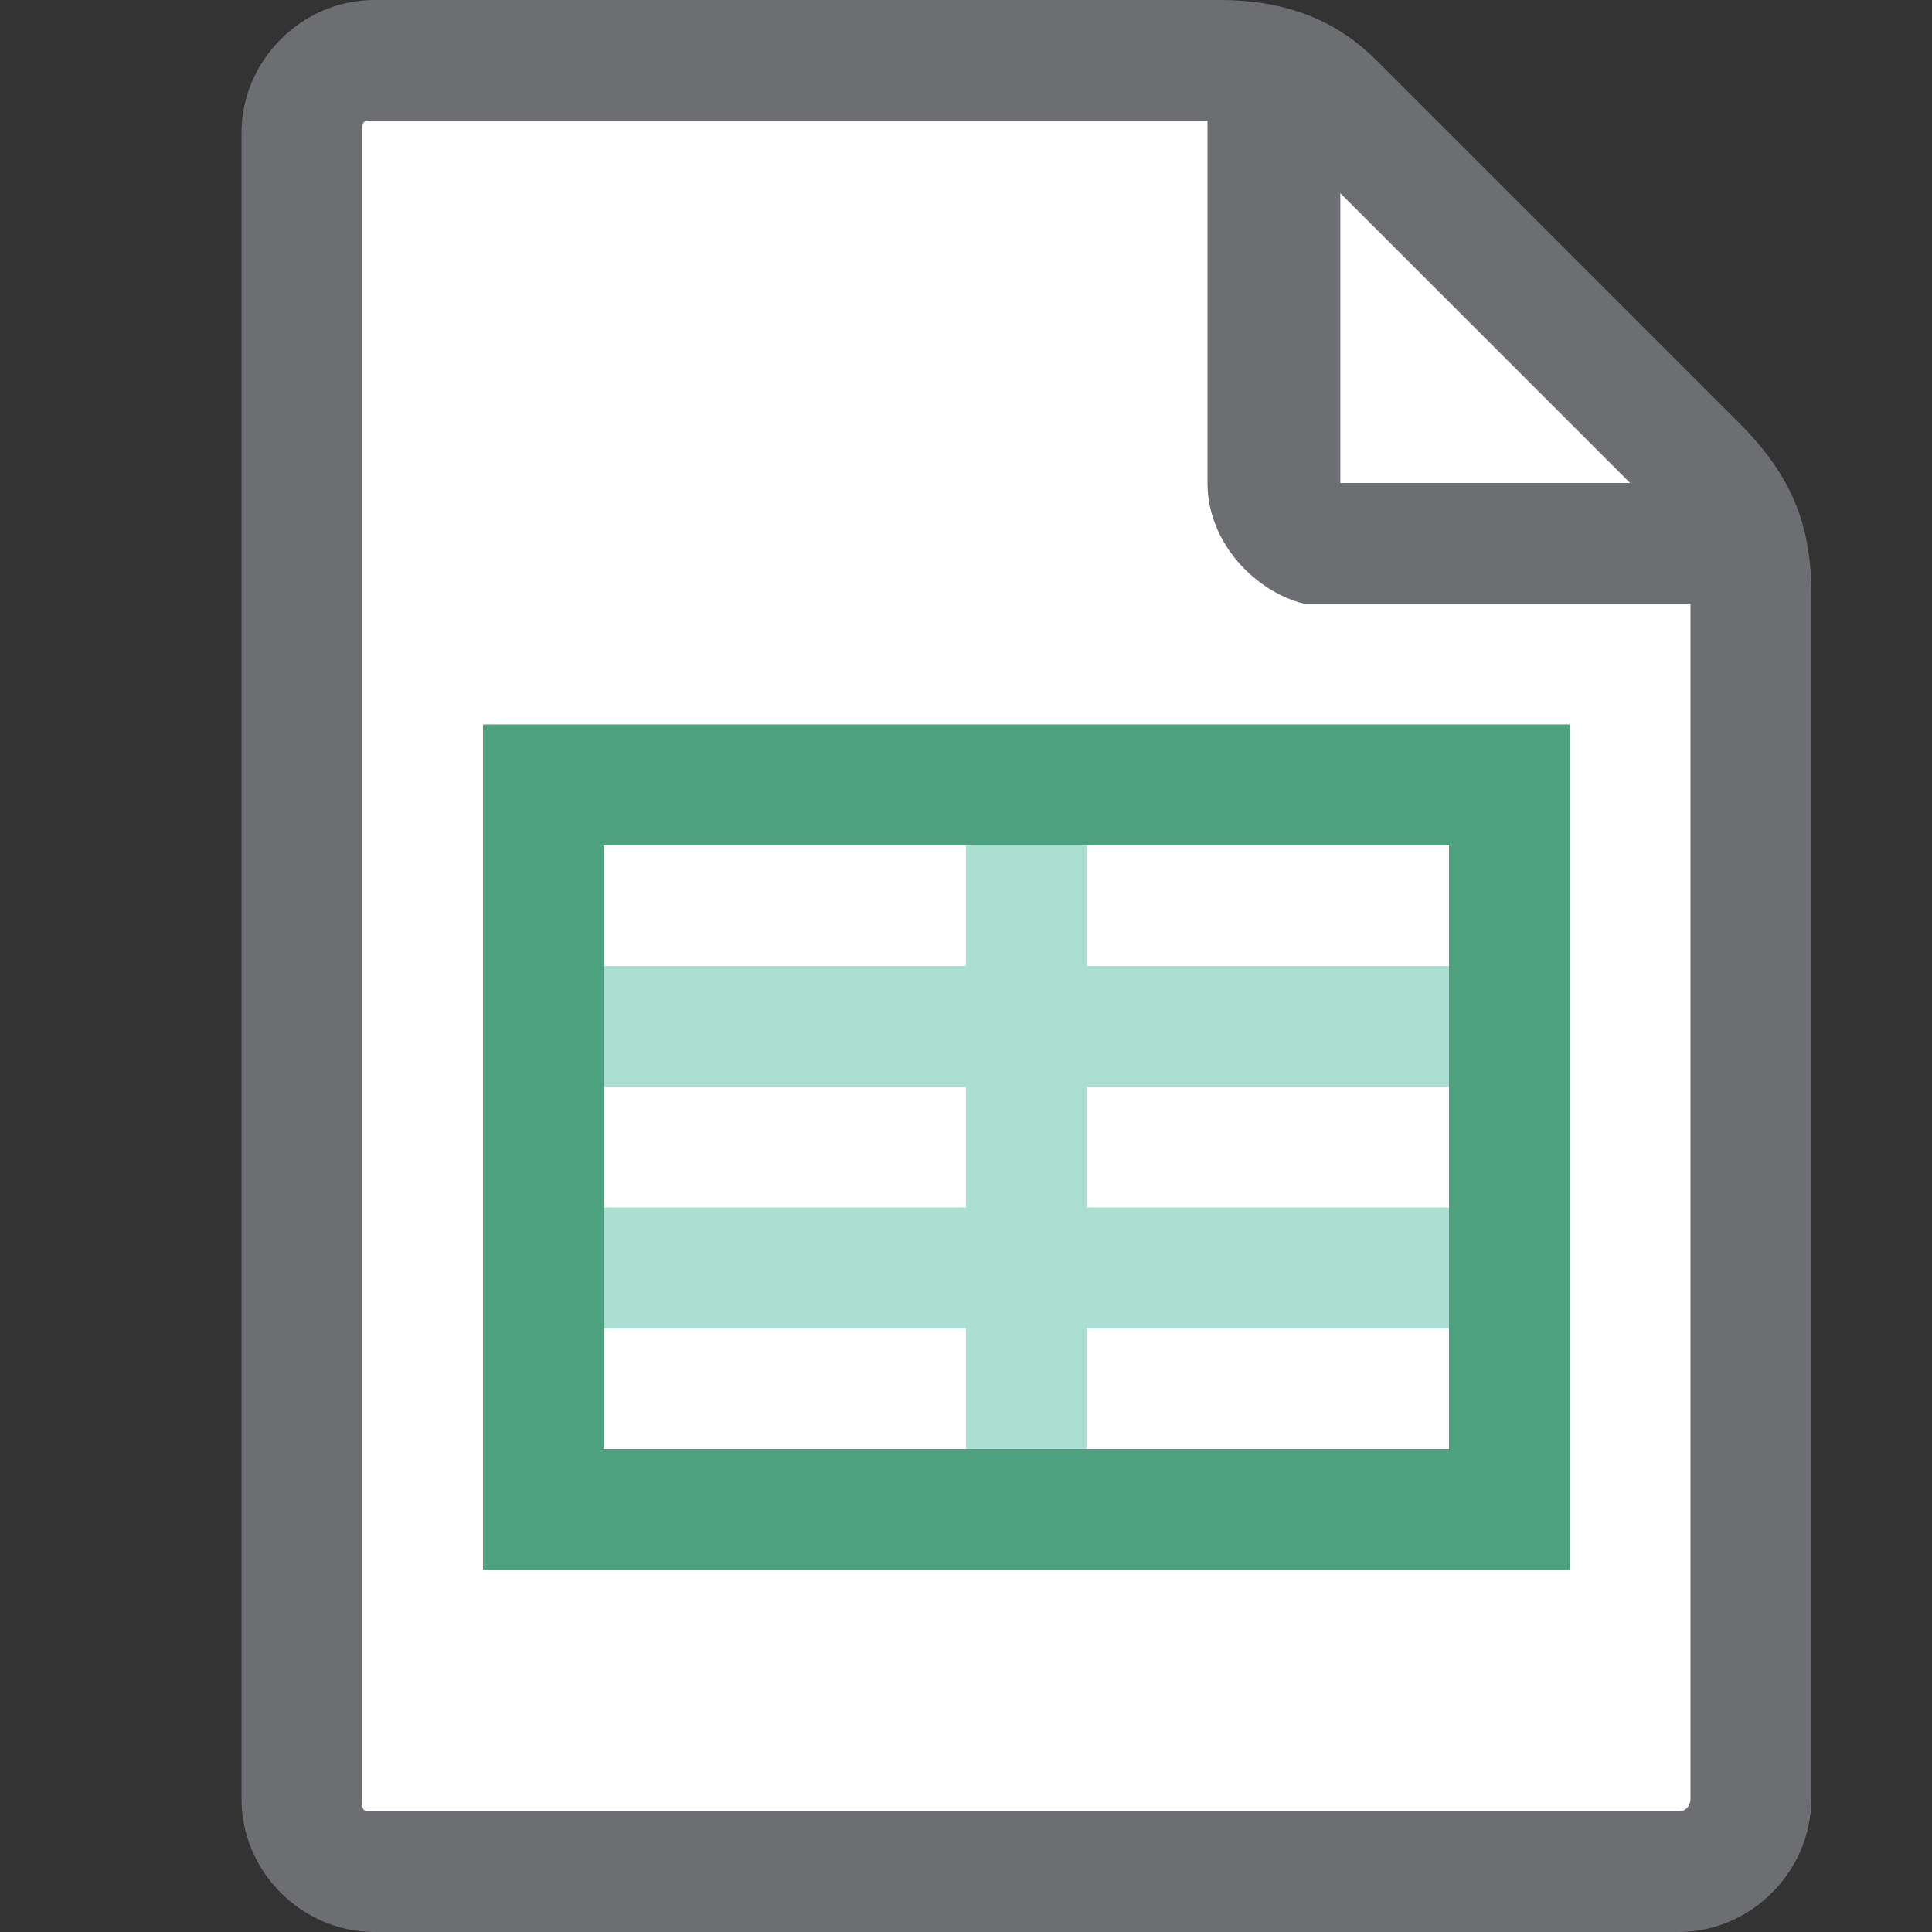 <?xml version="1.0" encoding="utf-8"?>
<!-- Generator: Adobe Illustrator 19.0.0, SVG Export Plug-In . SVG Version: 6.00 Build 0)  -->
<svg version="1.1" id="Layer_1" xmlns="http://www.w3.org/2000/svg" xmlns:xlink="http://www.w3.org/1999/xlink" x="0px" y="0px"
	 viewBox="-289 412.9 16 16" style="enable-background:new -289 412.9 16 16;" xml:space="preserve">
<rect x="-289" y="412.9" width="16" height="16" fill="#333333" stroke="none"/>
<style type="text/css">
	.st0{fill:#FFFFFF;}
	.st1{fill:#6D6E71;}
	.st2{fill:#4EA17E;}
	.st3{opacity:0.5;fill:#59C1A7;enable-background:new    ;}
</style>
<g id="icon">
	<path class="st0" d="M-275.1,428.4h-10.8c-0.3,0-0.6-0.3-0.6-0.6V414c0-0.3,0.3-0.6,0.6-0.6c0,0,6.5,0,7,0s0.7,0.1,0.9,0.3
		c0.2,0.2,2.7,2.7,3,3c0.3,0.3,0.4,0.6,0.4,1c0,0.5,0,10,0,10C-274.5,428.1-274.8,428.4-275.1,428.4z"/>
	<path class="st1" d="M-274.6,416.4l-3-3c-0.3-0.3-0.7-0.5-1.3-0.5h-7c-0.6,0-1.1,0.5-1.1,1.1v13.8c0,0.6,0.5,1.1,1.1,1.1h10.8
		c0.6,0,1.1-0.5,1.1-1.1v-10C-274,417.2-274.2,416.8-274.6,416.4z M-278,414.4l2.5,2.5h-2.4c0,0,0,0,0,0V414.4z M-275.1,427.9h-10.8
		c-0.1,0-0.1,0-0.1-0.1V414c0-0.1,0-0.1,0.1-0.1h6.9v3c0,0.5,0.4,0.9,0.8,1c0.1,0,0.1,0,0.2,0h3v9.9
		C-275,427.8-275,427.9-275.1,427.9z"/>
	<path class="st2" d="M-284,418.9h-1v1v3v0.2v2.8h9v-7H-284z M-277,424.9h-7v-1.8v-0.2v-3h7V424.9z"/>
	<polygon class="st3" points="-277,421.9 -277,420.9 -280,420.9 -280,419.9 -281,419.9 -281,420.9 -284,420.9 -284,421.9 
		-281,421.9 -281,422.9 -284,422.9 -284,423.9 -281,423.9 -281,424.9 -280,424.9 -280,423.9 -277,423.9 -277,422.9 -280,422.9 
		-280,421.9 	"/>
</g>
</svg>
